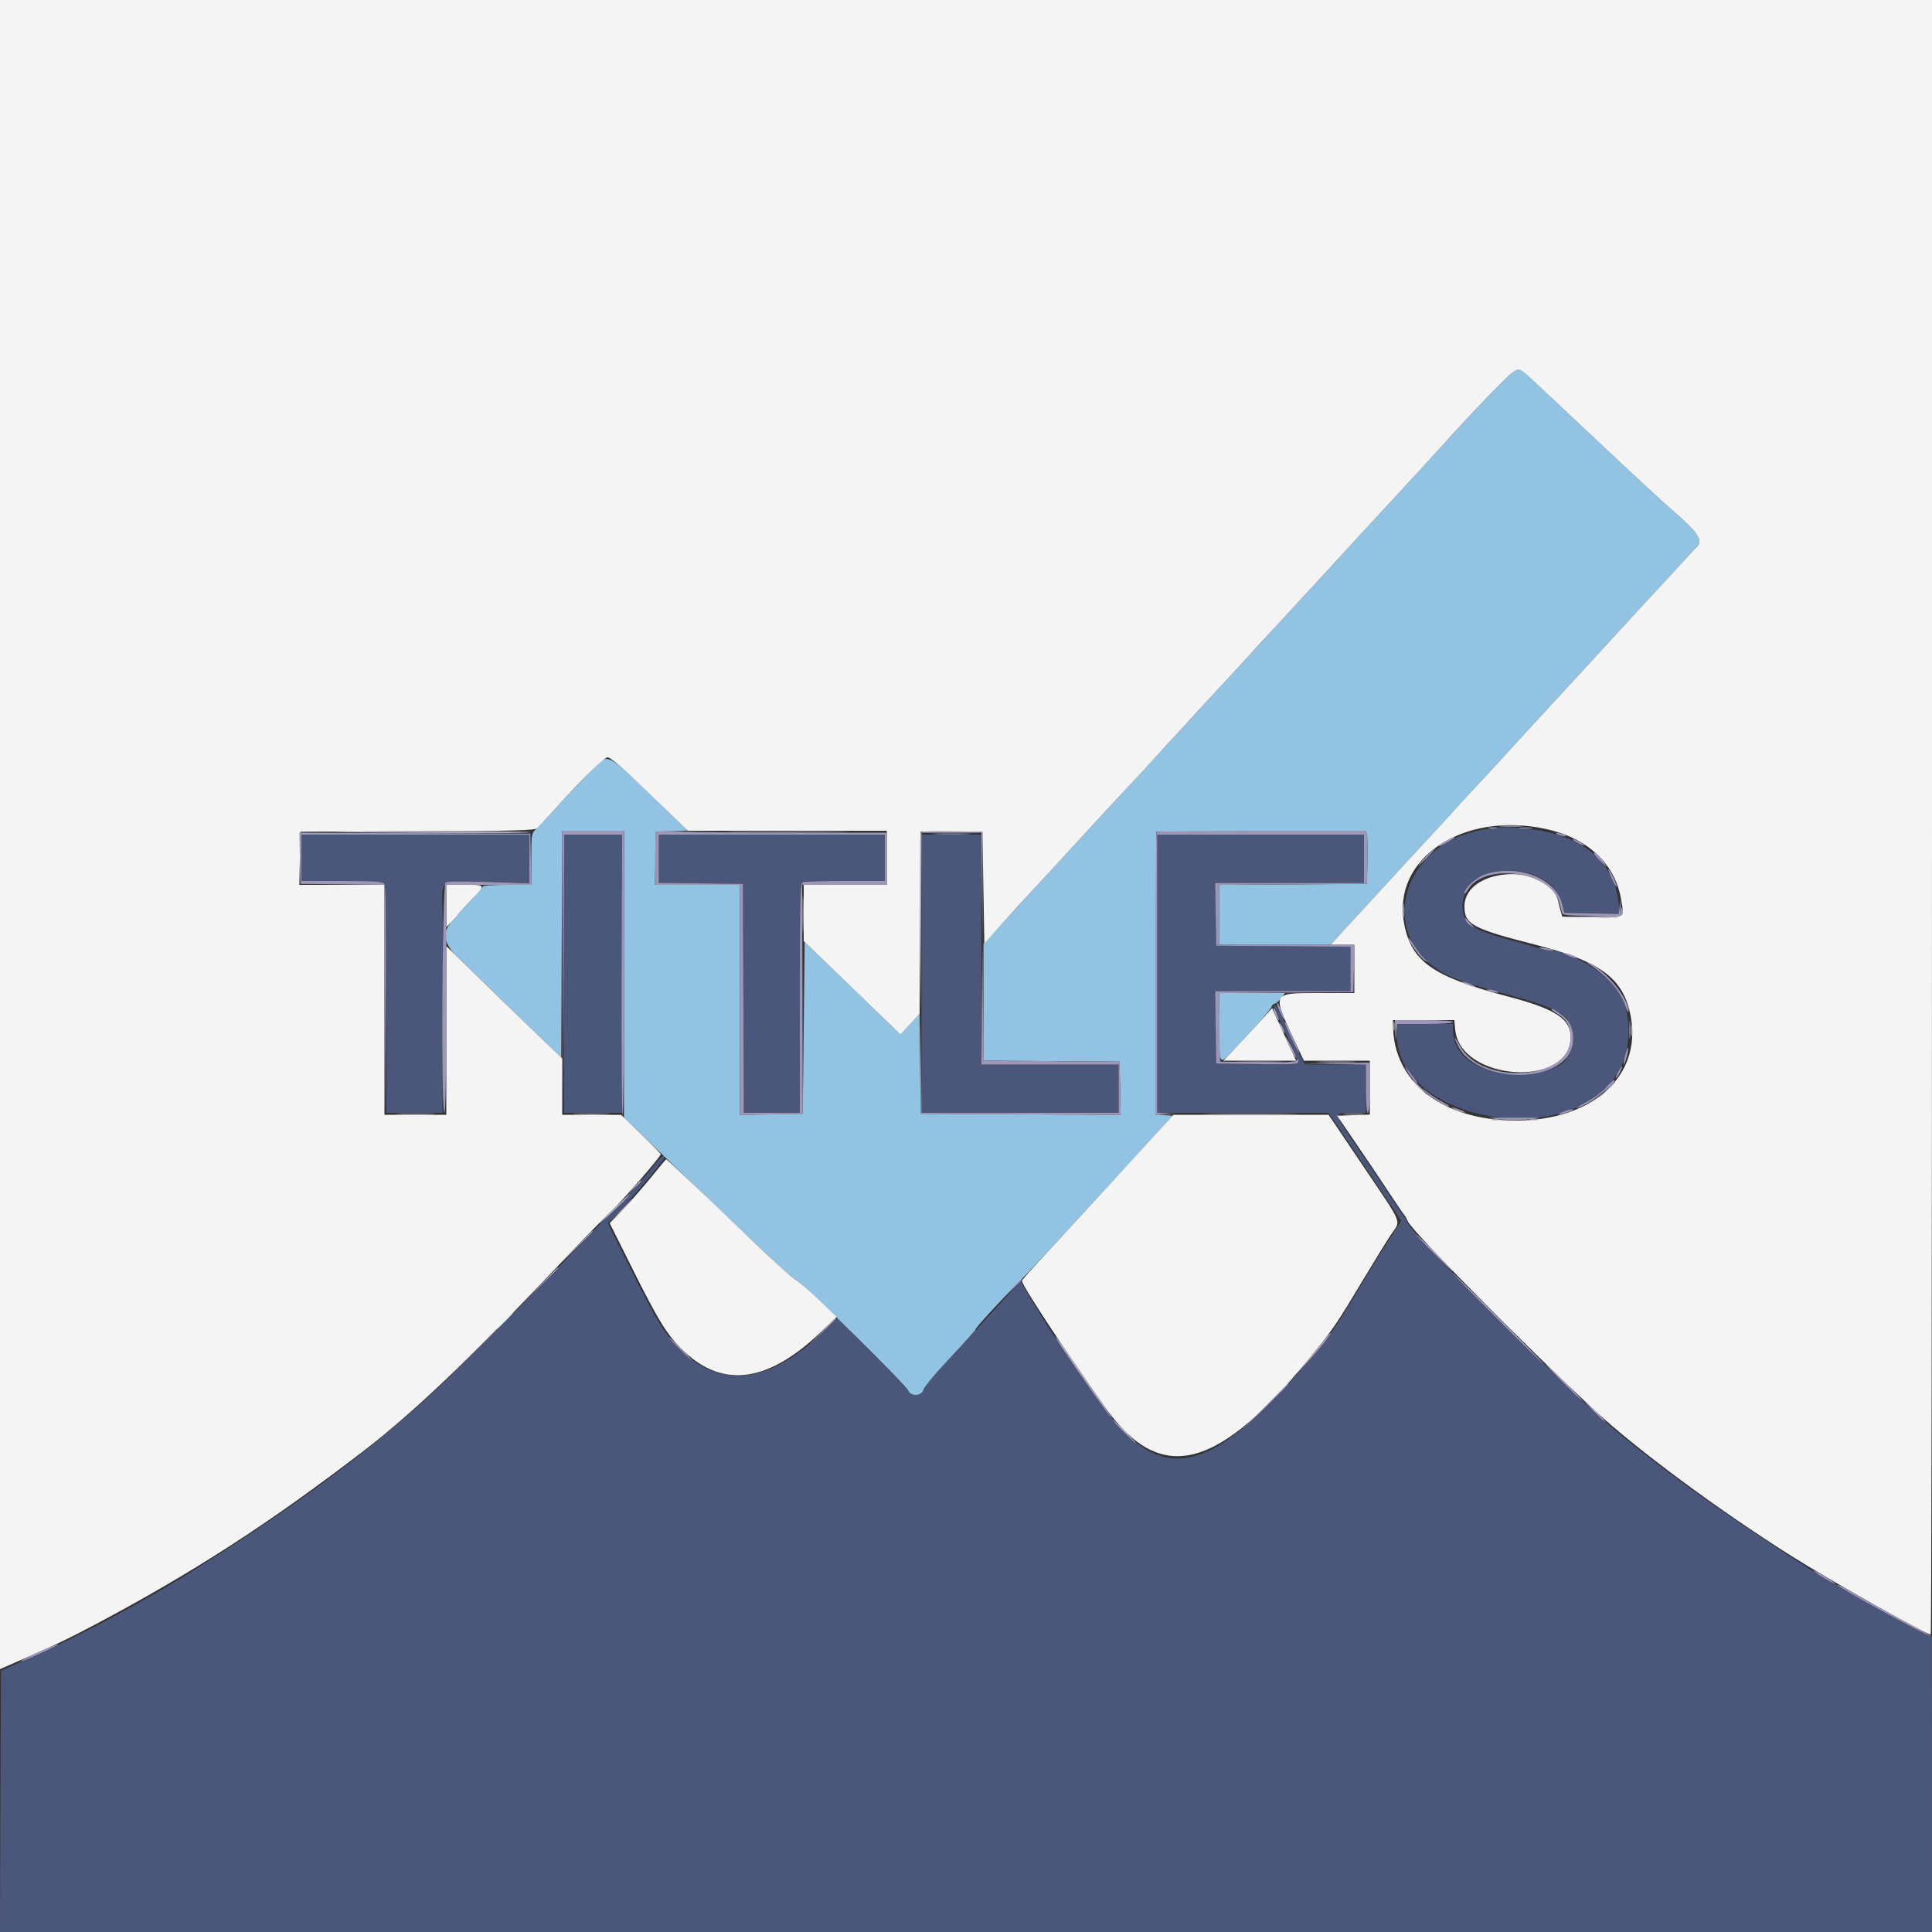 <svg id="svg" version="1.1" xmlns="http://www.w3.org/2000/svg" xmlns:xlink="http://www.w3.org/1999/xlink" width="400" height="400" viewBox="0, 0, 400,400"><rect x="0" y="0" width="400" height="400" fill="#333333" stroke="none"/><g id="svgg"><path id="path0" d="M308.036 171.633 C 289.681 174.011,284.328 194.835,300.200 202.121 C 302.019 202.956,306.345 204.351,310.900 205.570 C 323.705 208.999,325.600 210.216,325.600 215.017 C 325.600 220.141,322.263 222.205,314.000 222.191 C 305.848 222.177,300.854 218.735,300.809 213.100 L 300.800 212.000 295.000 212.000 L 289.200 212.000 289.200 214.147 C 289.200 232.363,325.299 238.491,335.068 221.934 C 337.825 217.260,337.887 209.748,335.204 205.406 C 332.852 201.601,324.927 196.800,320.998 196.800 C 320.590 196.800,319.074 196.453,317.628 196.028 C 316.183 195.603,313.560 194.864,311.800 194.386 C 304.769 192.476,302.800 191.001,302.800 187.646 C 302.800 178.034,321.001 177.619,323.425 187.176 L 323.888 189.000 329.602 189.111 L 335.316 189.223 335.055 186.724 C 334.171 178.265,327.158 172.642,316.200 171.605 C 311.678 171.178,311.553 171.178,308.036 171.633 M62.400 177.600 L 62.400 182.400 70.720 182.400 C 76.658 182.400,79.177 182.537,79.520 182.880 C 79.882 183.242,80.000 189.120,80.000 206.880 L 80.000 230.400 85.800 230.400 L 91.600 230.400 91.685 213.100 C 91.731 203.585,91.708 193.057,91.632 189.704 C 91.449 181.579,90.557 182.249,101.083 182.607 L 109.600 182.898 109.600 177.849 L 109.600 172.800 86.000 172.800 L 62.400 172.800 62.400 177.600 M116.800 201.600 L 116.800 230.400 122.800 230.400 L 128.800 230.400 128.800 201.600 L 128.800 172.800 122.800 172.800 L 116.800 172.800 116.800 201.600 M136.400 177.792 L 136.400 182.784 145.100 182.892 L 153.800 183.000 153.903 206.700 L 154.006 230.400 159.803 230.400 L 165.600 230.400 165.600 206.643 C 165.600 185.348,165.666 182.860,166.233 182.643 C 166.581 182.509,170.541 182.400,175.033 182.400 L 183.200 182.400 183.200 177.600 L 183.200 172.800 159.800 172.800 L 136.400 172.800 136.400 177.792 M190.800 201.600 L 190.800 230.400 211.200 230.400 L 231.600 230.400 231.600 225.400 L 231.600 220.400 217.400 220.400 L 203.200 220.400 203.200 196.600 L 203.200 172.800 197.000 172.800 L 190.800 172.800 190.800 201.600 M239.600 201.600 L 239.600 230.400 257.339 230.400 L 275.078 230.400 282.596 241.573 L 290.114 252.746 287.327 257.073 C 285.793 259.453,282.998 264.010,281.114 267.200 C 275.370 276.927,272.689 280.362,263.282 290.053 C 250.310 303.414,242.057 305.300,233.184 296.929 C 229.864 293.797,218.170 277.189,213.279 268.659 L 211.291 265.192 208.345 268.468 C 206.725 270.270,204.300 272.926,202.956 274.372 C 191.724 286.448,191.420 286.792,191.184 287.737 C 190.893 288.902,188.517 289.206,188.144 288.126 C 188.007 287.726,184.643 284.123,180.670 280.119 L 173.446 272.838 170.223 275.931 C 159.433 286.288,149.409 287.597,141.158 279.728 C 137.806 276.531,135.999 273.631,130.549 262.705 L 125.813 253.210 128.261 250.705 C 131.144 247.755,137.600 240.039,137.600 239.544 C 137.600 238.741,136.861 239.420,134.600 242.299 C 131.079 246.783,97.861 280.748,89.277 288.641 C 76.227 300.640,61.485 311.590,40.539 324.839 C 30.674 331.079,16.783 338.563,7.200 342.801 L 0.200 345.897 0.097 372.948 L -0.006 400.000 199.997 400.000 L 400.000 400.000 399.995 369.500 L 399.990 339.000 395.710 336.800 C 390.520 334.133,378.570 327.330,374.265 324.593 C 355.345 312.563,338.828 300.460,329.600 291.865 C 314.816 278.094,292.433 255.429,291.485 253.268 C 291.227 252.681,290.908 252.110,290.775 252.000 C 290.642 251.890,289.172 249.730,287.510 247.200 C 285.847 244.670,282.760 240.080,280.649 237.000 C 275.971 230.173,276.000 230.400,279.800 230.400 L 282.800 230.400 282.800 225.400 L 282.800 220.400 276.500 220.397 L 270.200 220.393 269.250 218.697 C 268.727 217.764,267.435 215.024,266.379 212.610 C 265.322 210.195,264.264 208.155,264.028 208.076 C 263.488 207.896,263.621 208.255,266.303 214.200 C 267.494 216.840,268.565 219.319,268.683 219.708 C 268.884 220.372,268.370 220.410,260.349 220.308 L 251.800 220.200 251.691 212.700 L 251.582 205.200 265.591 205.200 L 279.600 205.200 279.600 200.605 L 279.600 196.010 265.700 195.905 L 251.800 195.800 251.690 189.300 L 251.580 182.800 266.990 182.800 L 282.400 182.800 282.400 177.800 L 282.400 172.800 261.000 172.800 L 239.600 172.800 239.600 201.600 " stroke="none" fill="#4b577a" fill-rule="evenodd"></path><path id="path1" d="M313.400 76.821 C 309.387 80.646,302.600 87.720,299.067 91.761 C 298.663 92.223,296.837 94.220,295.008 96.200 C 293.179 98.180,291.189 100.340,290.587 101.000 C 289.349 102.357,283.915 108.243,281.200 111.169 C 280.210 112.236,277.870 114.784,276.000 116.831 C 274.130 118.879,271.500 121.734,270.155 123.177 C 268.811 124.620,266.831 126.767,265.755 127.949 C 264.680 129.131,263.080 130.856,262.200 131.782 C 261.320 132.708,259.816 134.350,258.859 135.433 C 257.901 136.515,255.098 139.560,252.630 142.200 C 250.162 144.840,247.436 147.794,246.571 148.766 C 245.707 149.737,244.370 151.191,243.600 151.998 C 242.830 152.804,241.030 154.771,239.600 156.367 C 238.170 157.964,236.190 160.125,235.200 161.169 C 232.374 164.151,228.515 168.309,224.600 172.591 C 222.620 174.756,220.219 177.354,219.265 178.364 C 218.311 179.374,216.803 181.010,215.913 182.000 C 214.174 183.936,208.585 190.040,205.512 193.360 L 203.623 195.400 203.612 207.495 L 203.600 219.590 217.700 219.695 L 231.800 219.800 231.911 225.304 L 232.023 230.807 211.311 230.704 L 190.600 230.600 190.493 220.254 L 190.386 209.908 188.420 212.054 L 186.453 214.200 184.996 212.800 C 182.172 210.087,177.266 205.344,171.962 200.200 L 166.600 195.000 166.400 212.800 L 166.200 230.600 159.700 230.710 L 153.200 230.820 153.200 207.010 L 153.200 183.200 144.389 183.200 L 135.577 183.200 135.689 177.700 L 135.800 172.200 139.084 172.084 L 142.367 171.968 138.284 168.036 C 124.414 154.680,126.285 155.547,121.632 160.321 C 119.744 162.258,116.760 165.435,115.000 167.381 C 113.240 169.327,111.395 171.285,110.900 171.732 C 110.052 172.497,110.000 172.854,110.000 177.872 L 110.000 183.200 105.000 183.200 C 102.250 183.200,99.999 183.335,99.998 183.500 C 99.997 183.665,98.827 185.015,97.398 186.499 C 95.969 187.984,94.800 189.275,94.800 189.368 C 94.800 189.462,94.260 190.078,93.600 190.738 C 91.516 192.822,91.829 195.321,94.500 197.927 C 98.622 201.950,107.188 210.272,111.657 214.596 L 116.200 218.992 116.303 195.496 L 116.406 172.000 122.808 172.000 L 129.210 172.000 129.193 201.700 L 129.177 231.400 132.889 234.942 C 134.930 236.891,138.580 240.407,141.000 242.757 C 144.772 246.419,153.329 254.589,161.187 262.029 C 162.390 263.168,164.060 264.533,164.898 265.062 C 166.944 266.353,187.597 286.753,188.045 287.925 C 188.530 289.191,190.859 289.044,191.184 287.727 C 191.303 287.247,193.020 285.106,195.000 282.969 C 201.177 276.302,201.982 275.406,201.991 275.186 C 202.004 274.881,206.404 270.075,210.400 266.000 C 213.506 262.834,219.540 256.379,224.600 250.810 C 225.700 249.600,227.609 247.527,228.842 246.205 C 230.075 244.882,233.725 240.920,236.952 237.400 L 242.820 231.000 241.008 230.878 L 239.195 230.756 239.297 201.478 L 239.400 172.200 261.092 172.097 L 282.783 171.993 283.008 172.897 C 283.131 173.393,283.180 175.870,283.116 178.400 L 283.000 183.000 267.700 183.105 L 252.400 183.210 252.400 189.405 L 252.400 195.600 263.949 195.600 L 275.498 195.600 277.220 193.700 C 278.167 192.655,280.035 190.620,281.371 189.178 C 283.750 186.611,289.600 180.248,293.376 176.122 C 294.422 174.980,296.027 173.251,296.943 172.282 C 297.859 171.312,299.777 169.216,301.204 167.624 C 302.632 166.032,304.610 163.879,305.600 162.839 C 306.590 161.799,308.867 159.340,310.659 157.374 C 312.452 155.408,314.416 153.260,315.024 152.600 C 315.633 151.940,317.856 149.521,319.965 147.225 C 322.074 144.929,324.896 141.869,326.235 140.425 C 327.574 138.981,331.966 134.200,335.995 129.800 C 340.024 125.400,343.608 121.516,343.960 121.169 C 344.312 120.822,345.950 119.038,347.600 117.205 C 349.250 115.372,350.915 113.591,351.300 113.247 C 352.716 111.983,351.455 110.092,346.200 105.599 C 344.485 104.133,339.282 99.331,332.982 93.400 C 332.048 92.520,329.067 89.730,326.358 87.200 C 323.650 84.670,319.986 81.209,318.217 79.509 C 315.093 76.507,314.233 76.027,313.400 76.821 M252.400 212.600 C 252.400 220.458,252.421 220.502,254.944 217.877 C 258.882 213.781,263.393 208.649,263.308 208.361 C 263.258 208.189,263.528 207.943,263.908 207.814 C 264.289 207.685,264.923 207.134,265.319 206.590 L 266.037 205.600 259.219 205.600 L 252.400 205.600 252.400 212.600 M104.400 273.400 C 103.428 274.390,102.723 275.200,102.833 275.200 C 102.943 275.200,103.828 274.390,104.800 273.400 C 105.772 272.410,106.477 271.600,106.367 271.600 C 106.257 271.600,105.372 272.410,104.400 273.400 " stroke="none" fill="#93c3e3" fill-rule="evenodd"></path><path id="path2" d="M0.000 172.786 L 0.000 345.572 1.700 344.833 C 10.975 340.801,13.890 339.427,19.651 336.370 C 39.920 325.616,55.816 315.346,75.053 300.576 C 85.543 292.522,97.466 281.168,116.030 261.556 C 120.322 257.022,124.968 252.261,126.356 250.977 C 128.665 248.839,136.800 239.484,136.800 238.966 C 136.800 238.844,134.955 236.961,132.700 234.782 L 128.600 230.818 122.500 230.809 L 116.400 230.800 116.400 224.978 L 116.400 219.155 111.753 214.678 C 107.619 210.694,100.563 203.844,94.500 197.927 L 92.400 195.878 92.400 213.339 L 92.400 230.800 86.000 230.800 L 79.600 230.800 79.600 207.000 L 79.600 183.200 70.789 183.200 L 61.977 183.200 62.089 177.700 L 62.200 172.200 86.386 172.115 C 106.364 172.045,110.679 171.934,111.186 171.475 C 111.524 171.170,113.240 169.328,115.000 167.381 C 120.952 160.799,125.048 156.800,125.832 156.808 C 126.254 156.812,128.310 158.455,130.400 160.459 C 132.490 162.463,136.045 165.880,138.300 168.052 L 142.400 172.000 163.000 172.000 L 183.600 172.000 183.600 177.600 L 183.600 183.200 175.000 183.200 L 166.400 183.200 166.400 189.015 L 166.400 194.829 171.865 200.115 C 180.492 208.457,183.432 211.297,184.996 212.800 L 186.453 214.200 188.423 212.051 L 190.392 209.902 190.496 191.051 L 190.600 172.200 197.000 172.200 L 203.400 172.200 203.600 183.766 L 203.800 195.332 206.600 192.208 C 208.140 190.490,209.920 188.525,210.555 187.842 C 211.191 187.159,213.072 185.110,214.735 183.289 C 216.397 181.468,218.488 179.202,219.379 178.253 C 220.271 177.304,222.620 174.756,224.600 172.591 C 228.515 168.309,232.374 164.151,235.200 161.169 C 236.190 160.125,238.170 157.964,239.600 156.367 C 241.030 154.771,242.830 152.804,243.600 151.998 C 244.370 151.191,245.707 149.737,246.571 148.766 C 247.436 147.794,250.162 144.840,252.630 142.200 C 255.098 139.560,257.901 136.515,258.859 135.433 C 259.816 134.350,261.320 132.708,262.200 131.782 C 263.080 130.856,264.680 129.131,265.755 127.949 C 266.831 126.767,268.811 124.620,270.155 123.177 C 271.500 121.734,274.130 118.879,276.000 116.831 C 277.870 114.784,280.210 112.236,281.200 111.169 C 283.915 108.243,289.349 102.357,290.587 101.000 C 291.189 100.340,293.179 98.180,295.008 96.200 C 296.837 94.220,298.663 92.223,299.067 91.761 C 302.880 87.400,311.400 78.536,313.181 77.077 C 314.417 76.063,314.741 76.223,318.289 79.600 C 320.022 81.250,323.655 84.670,326.362 87.200 C 329.068 89.730,332.048 92.520,332.982 93.400 C 339.282 99.331,344.485 104.133,346.200 105.599 C 351.455 110.092,352.716 111.983,351.300 113.247 C 350.915 113.591,349.250 115.372,347.600 117.205 C 345.950 119.038,344.312 120.822,343.960 121.169 C 343.608 121.516,340.024 125.400,335.995 129.800 C 331.966 134.200,327.574 138.981,326.235 140.425 C 324.896 141.869,322.074 144.929,319.965 147.225 C 317.856 149.521,315.633 151.940,315.024 152.600 C 314.416 153.260,312.452 155.408,310.659 157.374 C 308.867 159.340,306.590 161.799,305.600 162.839 C 304.610 163.879,302.632 166.032,301.204 167.624 C 299.777 169.216,297.859 171.312,296.943 172.282 C 296.027 173.251,294.422 174.980,293.376 176.122 C 289.600 180.248,283.750 186.611,281.371 189.178 C 280.035 190.620,278.167 192.655,277.220 193.700 L 275.498 195.600 277.949 195.600 L 280.400 195.600 280.400 200.600 L 280.400 205.600 273.262 205.600 C 263.207 205.600,263.306 205.412,268.018 215.477 L 269.948 219.600 276.774 219.600 L 283.600 219.600 283.600 225.184 L 283.600 230.769 280.212 230.884 L 276.825 231.000 280.656 236.600 C 282.763 239.680,285.847 244.270,287.510 246.800 C 289.172 249.330,290.642 251.490,290.775 251.600 C 290.908 251.710,291.227 252.281,291.485 252.868 C 292.433 255.028,315.292 278.174,330.000 291.866 C 338.786 300.045,355.820 312.660,370.909 322.162 C 379.415 327.519,398.731 338.400,399.735 338.400 C 399.881 338.400,400.000 262.260,400.000 169.200 L 400.000 0.000 200.000 0.000 L 0.000 0.000 0.000 172.786 M319.876 171.589 C 328.589 173.428,334.327 178.721,335.613 186.105 C 336.327 190.204,336.591 190.039,329.541 189.910 L 323.466 189.800 323.168 188.800 C 323.004 188.250,322.760 187.300,322.625 186.690 C 320.813 178.486,303.200 179.393,303.200 187.690 C 303.200 191.371,304.864 192.267,317.856 195.584 C 331.489 199.065,336.185 202.600,337.636 210.473 C 339.904 222.783,329.746 231.988,313.883 231.997 C 298.724 232.006,288.481 224.087,288.407 212.300 L 288.400 211.200 294.749 211.200 L 301.098 211.200 301.289 213.190 C 302.316 223.876,325.210 225.360,325.199 214.740 C 325.194 210.974,322.016 208.896,312.400 206.371 C 296.637 202.232,292.175 199.103,290.696 191.151 C 288.206 177.763,302.795 167.983,319.876 171.589 M92.400 187.569 L 92.400 191.938 93.600 190.738 C 94.260 190.078,94.800 189.462,94.800 189.368 C 94.800 189.275,95.969 187.984,97.398 186.499 C 100.676 183.094,100.715 183.200,96.200 183.200 L 92.400 183.200 92.400 187.569 M259.985 212.438 C 258.123 214.483,255.855 216.930,254.944 217.877 L 253.288 219.600 260.817 219.600 L 268.345 219.600 266.563 215.700 C 265.582 213.555,264.463 211.107,264.075 210.261 L 263.370 208.722 259.985 212.438 M235.711 238.700 C 227.892 247.206,227.204 247.957,224.427 251.006 C 223.422 252.109,220.689 255.079,218.354 257.606 C 212.368 264.084,211.600 264.948,211.600 265.210 C 211.600 266.150,220.503 279.686,228.837 291.418 C 240.465 307.788,252.513 304.477,272.573 279.400 C 276.235 274.823,276.961 273.736,282.199 265.000 C 284.573 261.040,287.209 256.775,288.058 255.522 C 290.069 252.552,290.598 253.843,282.335 241.580 L 275.071 230.800 259.021 230.800 L 242.972 230.800 235.711 238.700 M135.000 243.502 C 133.460 245.421,130.858 248.402,129.219 250.125 L 126.237 253.259 130.961 262.730 C 136.399 273.631,138.208 276.532,141.558 279.728 C 149.745 287.536,159.156 286.190,170.104 275.644 L 173.208 272.654 169.704 269.281 C 167.777 267.425,165.547 265.490,164.748 264.979 C 163.491 264.175,160.026 261.012,153.817 255.000 C 148.612 249.960,138.070 240.001,137.946 240.006 C 137.866 240.009,136.540 241.582,135.000 243.502 " stroke="none" fill="#f4f4f4" fill-rule="evenodd"></path><path id="path3" d="M308.305 171.483 C 308.802 171.579,309.522 171.575,309.905 171.475 C 310.287 171.375,309.880 171.296,309.000 171.301 C 308.120 171.305,307.807 171.387,308.305 171.483 M314.707 171.490 C 315.426 171.579,316.506 171.577,317.107 171.486 C 317.708 171.395,317.120 171.322,315.800 171.324 C 314.480 171.326,313.988 171.401,314.707 171.490 M116.497 201.300 L 116.595 230.600 116.700 201.700 L 116.805 172.800 122.808 172.800 L 128.810 172.800 128.705 201.800 C 128.647 217.750,128.735 230.800,128.900 230.800 C 129.065 230.800,129.200 217.570,129.200 201.400 L 129.200 172.000 122.800 172.000 L 116.400 172.000 116.497 201.300 M135.900 172.218 C 135.735 172.392,135.600 174.933,135.600 177.867 L 135.600 183.200 144.400 183.200 L 153.200 183.200 153.200 207.010 L 153.200 230.820 159.700 230.710 L 166.200 230.600 166.140 206.900 L 166.079 183.200 174.840 183.200 L 183.600 183.200 183.600 177.800 L 183.600 172.400 164.663 172.400 C 154.247 172.400,143.582 172.288,140.963 172.152 C 138.343 172.015,136.065 172.045,135.900 172.218 M239.467 172.267 C 239.320 172.413,239.200 185.643,239.200 201.667 L 239.200 230.800 241.300 230.728 L 243.400 230.656 241.500 230.506 L 239.600 230.356 239.600 201.578 L 239.600 172.800 261.000 172.800 L 282.400 172.800 282.400 177.800 L 282.400 182.800 266.990 182.800 L 251.580 182.800 251.690 189.300 L 251.800 195.800 265.700 195.905 L 279.600 196.010 279.600 200.605 L 279.600 205.200 265.591 205.200 L 251.582 205.200 251.691 212.700 L 251.800 220.200 260.300 220.308 C 268.208 220.408,268.800 220.367,268.794 219.708 C 268.789 219.194,268.699 219.140,268.465 219.509 C 268.218 219.898,266.320 219.992,260.371 219.909 L 252.600 219.800 252.491 212.705 L 252.382 205.610 266.291 205.505 L 280.200 205.400 280.312 200.500 L 280.425 195.600 266.412 195.600 L 252.400 195.600 252.400 189.405 L 252.400 183.210 267.700 183.105 L 283.000 183.000 283.116 178.400 C 283.180 175.870,283.132 173.395,283.008 172.900 L 282.785 172.000 261.259 172.000 C 249.420 172.000,239.613 172.120,239.467 172.267 M62.088 177.697 L 62.200 183.000 70.900 183.108 L 79.600 183.216 79.697 206.908 L 79.793 230.600 79.900 207.045 C 79.977 189.976,79.882 183.340,79.554 182.945 C 79.199 182.517,77.311 182.400,70.751 182.400 L 62.400 182.400 62.400 177.600 L 62.400 172.800 86.000 172.800 L 109.600 172.800 109.600 177.851 L 109.600 182.902 101.191 182.609 C 95.138 182.398,92.630 182.443,92.238 182.768 C 91.546 183.343,91.300 230.400,91.989 230.400 C 92.266 230.400,92.400 222.678,92.400 206.800 L 92.400 183.200 101.212 183.200 L 110.023 183.200 109.912 177.900 L 109.800 172.600 85.888 172.497 L 61.977 172.394 62.088 177.697 M193.919 172.698 C 195.744 172.772,198.624 172.772,200.319 172.697 C 202.014 172.622,200.520 172.561,197.000 172.562 C 193.480 172.562,192.094 172.624,193.919 172.698 M322.600 172.800 C 323.040 172.989,323.670 173.144,324.000 173.144 C 324.378 173.144,324.304 173.017,323.800 172.800 C 323.360 172.611,322.730 172.456,322.400 172.456 C 322.022 172.456,322.096 172.583,322.600 172.800 M183.200 177.600 L 183.200 182.400 175.033 182.400 C 170.541 182.400,166.581 182.509,166.233 182.643 C 165.666 182.860,165.600 185.348,165.600 206.643 L 165.600 230.400 159.803 230.400 L 154.006 230.400 153.903 206.700 L 153.800 183.000 145.100 182.892 L 136.400 182.784 136.400 177.792 L 136.400 172.800 159.800 172.800 L 183.200 172.800 183.200 177.600 M299.526 174.014 C 298.715 174.442,297.946 174.964,297.816 175.173 C 297.687 175.383,298.395 175.099,299.391 174.543 C 300.386 173.987,301.200 173.457,301.200 173.366 C 301.200 173.134,301.172 173.144,299.526 174.014 M325.600 173.779 C 325.600 173.889,326.140 174.259,326.800 174.600 C 327.460 174.941,328.000 175.131,328.000 175.021 C 328.000 174.911,327.460 174.541,326.800 174.200 C 326.140 173.859,325.600 173.669,325.600 173.779 M295.200 177.400 C 294.228 178.390,293.523 179.200,293.633 179.200 C 293.743 179.200,294.628 178.390,295.600 177.400 C 296.572 176.410,297.277 175.600,297.167 175.600 C 297.057 175.600,296.172 176.410,295.200 177.400 M330.004 176.651 C 330.007 176.843,330.671 177.630,331.480 178.400 C 332.947 179.796,332.949 179.797,332.094 178.564 C 331.119 177.158,329.998 176.132,330.004 176.651 M333.725 181.959 C 334.206 183.037,334.656 183.770,334.723 183.589 C 334.852 183.246,333.309 180.000,333.017 180.000 C 332.926 180.000,333.245 180.882,333.725 181.959 M307.541 181.002 C 305.725 181.587,303.198 183.864,303.201 184.914 C 303.202 185.181,303.545 184.840,303.962 184.155 C 307.405 178.509,321.068 180.428,322.802 186.800 C 323.071 187.790,323.355 188.825,323.433 189.100 C 323.538 189.472,325.120 189.600,329.587 189.600 L 335.600 189.600 335.533 187.900 L 335.466 186.200 335.308 187.711 L 335.150 189.222 329.519 189.111 L 323.888 189.000 323.425 187.176 C 322.063 181.805,314.357 178.810,307.541 181.002 M303.446 190.511 C 303.583 190.902,304.078 191.419,304.547 191.660 C 305.277 192.035,305.316 192.019,304.818 191.549 C 304.498 191.247,304.003 190.730,303.717 190.400 C 303.265 189.878,303.230 189.892,303.446 190.511 M291.600 194.187 C 291.600 194.915,294.142 198.446,294.950 198.839 L 295.800 199.254 294.937 198.527 C 294.462 198.127,293.517 196.910,292.837 195.822 C 292.157 194.734,291.600 193.998,291.600 194.187 M203.294 207.900 L 203.200 220.400 217.400 220.400 L 231.600 220.400 231.600 225.400 L 231.600 230.400 211.207 230.400 L 190.813 230.400 190.697 220.100 L 190.580 209.800 190.590 220.200 L 190.600 230.600 211.311 230.704 L 232.023 230.807 231.911 225.304 L 231.800 219.800 217.706 219.695 L 203.612 219.590 203.500 207.495 L 203.388 195.400 203.294 207.900 M319.000 196.381 C 319.768 196.729,321.910 196.956,321.567 196.653 C 321.475 196.572,320.680 196.396,319.800 196.262 C 318.685 196.093,318.442 196.129,319.000 196.381 M324.600 197.814 C 325.260 198.117,326.070 198.358,326.400 198.352 C 326.730 198.345,326.370 198.097,325.600 197.800 C 323.774 197.097,323.055 197.107,324.600 197.814 M328.564 199.285 C 332.797 202.137,335.383 205.029,336.419 208.072 C 336.818 209.242,337.157 209.830,337.172 209.379 C 337.256 206.927,332.923 201.446,329.483 199.649 C 328.557 199.166,328.144 199.002,328.564 199.285 M303.600 203.800 C 305.426 204.503,306.145 204.493,304.600 203.786 C 303.940 203.483,303.130 203.242,302.800 203.248 C 302.470 203.255,302.830 203.503,303.600 203.800 M308.400 205.200 C 309.768 205.638,310.819 205.638,309.800 205.200 C 309.360 205.011,308.640 204.862,308.200 204.868 C 307.557 204.877,307.596 204.943,308.400 205.200 M264.922 209.393 C 265.376 210.379,265.802 211.131,265.869 211.064 C 266.082 210.851,264.692 207.600,264.388 207.600 C 264.228 207.600,264.468 208.407,264.922 209.393 M321.200 208.957 C 321.200 209.055,321.834 209.527,322.610 210.006 C 324.605 211.239,325.329 212.842,325.106 215.530 C 324.424 223.750,306.674 224.579,302.309 216.595 C 301.076 214.339,300.792 214.438,301.963 216.716 C 305.338 223.277,319.360 224.680,324.382 218.959 C 326.084 217.021,326.169 213.138,324.552 211.216 C 323.629 210.119,321.200 208.482,321.200 208.957 M337.334 213.200 C 337.334 214.850,337.405 215.525,337.491 214.700 C 337.578 213.875,337.578 212.525,337.491 211.700 C 337.405 210.875,337.334 211.550,337.334 213.200 M288.872 213.500 C 288.943 215.775,288.946 215.779,289.094 213.900 L 289.244 212.000 295.022 212.000 C 298.607 212.000,300.800 211.848,300.800 211.600 C 300.800 211.351,298.533 211.200,294.800 211.200 L 288.800 211.200 288.872 213.500 M266.000 211.711 C 266.000 212.149,268.749 218.000,268.954 218.000 C 269.064 218.000,268.519 216.605,267.743 214.900 C 266.368 211.882,266.000 211.209,266.000 211.711 M336.473 218.473 C 336.235 219.409,336.110 220.243,336.194 220.327 C 336.278 220.412,336.551 219.724,336.800 218.800 C 337.049 217.876,337.174 217.041,337.079 216.945 C 336.983 216.850,336.710 217.537,336.473 218.473 M276.300 220.299 L 282.800 220.420 282.800 225.410 C 282.800 228.470,282.955 230.400,283.200 230.400 C 283.446 230.400,283.600 228.400,283.600 225.200 L 283.600 220.000 276.700 220.089 L 269.800 220.179 276.300 220.299 M291.438 221.924 C 291.857 222.652,292.630 223.642,293.156 224.124 C 293.719 224.640,293.495 224.178,292.612 223.000 C 290.723 220.483,290.479 220.259,291.438 221.924 M335.000 222.000 C 334.659 222.660,334.469 223.200,334.579 223.200 C 334.689 223.200,335.059 222.660,335.400 222.000 C 335.741 221.340,335.931 220.800,335.821 220.800 C 335.711 220.800,335.341 221.340,335.000 222.000 M332.544 225.128 C 331.853 225.961,330.188 227.228,328.844 227.944 C 327.500 228.661,326.400 229.337,326.400 229.447 C 326.400 229.557,327.453 229.086,328.740 228.400 C 330.904 227.246,335.056 223.591,334.183 223.607 C 333.972 223.611,333.235 224.296,332.544 225.128 M295.120 226.067 C 296.002 227.052,300.000 229.482,300.000 229.033 C 300.000 228.914,299.304 228.461,298.453 228.027 C 297.603 227.593,296.298 226.743,295.553 226.138 C 294.229 225.062,294.220 225.060,295.120 226.067 M301.400 229.814 C 302.060 230.117,302.870 230.358,303.200 230.352 C 303.530 230.345,303.170 230.097,302.400 229.800 C 300.574 229.097,299.855 229.107,301.400 229.814 M323.600 230.200 C 322.830 230.497,322.470 230.739,322.800 230.739 C 323.130 230.739,324.030 230.497,324.800 230.200 C 325.570 229.903,325.930 229.661,325.600 229.661 C 325.270 229.661,324.370 229.903,323.600 230.200 M310.300 231.732 C 312.140 231.926,315.060 231.929,316.900 231.740 C 319.887 231.431,319.573 231.398,313.600 231.392 C 307.621 231.385,307.311 231.417,310.300 231.732 M128.187 250.900 L 125.800 253.400 128.300 251.013 C 130.622 248.795,130.983 248.400,130.687 248.400 C 130.626 248.400,129.501 249.525,128.187 250.900 M209.781 266.500 L 208.200 268.200 209.900 266.619 C 211.481 265.148,211.784 264.800,211.481 264.800 C 211.416 264.800,210.651 265.565,209.781 266.500 M140.600 279.200 C 141.906 280.520,143.065 281.600,143.175 281.600 C 143.285 281.600,142.306 280.520,141.000 279.200 C 139.694 277.880,138.535 276.800,138.425 276.800 C 138.315 276.800,139.294 277.880,140.600 279.200 M375.600 325.318 C 376.315 326.009,380.000 328.159,380.000 327.885 C 380.000 327.780,378.875 327.028,377.500 326.216 C 376.125 325.403,375.270 324.999,375.600 325.318 M380.400 328.139 C 380.400 328.582,399.051 338.808,399.833 338.793 C 400.035 338.790,398.130 337.694,395.600 336.359 C 391.209 334.042,385.763 331.037,382.100 328.911 C 381.165 328.368,380.400 328.021,380.400 328.139 M8.089 341.983 C 5.024 343.377,3.186 344.431,5.012 343.748 C 7.247 342.912,12.519 340.423,12.000 340.449 C 11.670 340.465,9.910 341.155,8.089 341.983 " stroke="none" fill="#9e96b6" fill-rule="evenodd"></path><path id="path4" d="M310.700 171.095 C 311.855 171.176,313.745 171.176,314.900 171.095 C 316.055 171.014,315.110 170.948,312.800 170.948 C 310.490 170.948,309.545 171.014,310.700 171.095 M70.600 172.291 C 92.268 172.568,109.907 172.572,109.738 172.300 C 109.636 172.135,98.898 172.041,85.876 172.092 C 72.854 172.142,65.980 172.232,70.600 172.291 M152.728 172.300 C 158.518 172.362,167.878 172.362,173.528 172.300 C 179.178 172.237,174.440 172.186,163.000 172.186 C 151.560 172.186,146.938 172.237,152.728 172.300 M190.587 172.490 C 190.480 172.770,190.440 181.280,190.500 191.400 L 190.608 209.800 190.704 191.100 L 190.800 172.400 196.994 172.400 L 203.188 172.400 203.303 184.000 L 203.418 195.600 203.409 183.900 L 203.400 172.200 197.091 172.090 C 192.264 172.005,190.737 172.099,190.587 172.490 M166.161 189.200 C 166.161 192.610,166.222 194.005,166.297 192.300 C 166.372 190.595,166.372 187.805,166.297 186.100 C 166.222 184.395,166.161 185.790,166.161 189.200 M290.524 188.600 C 290.526 189.920,290.601 190.412,290.690 189.693 C 290.779 188.974,290.777 187.894,290.686 187.293 C 290.595 186.692,290.522 187.280,290.524 188.600 M335.646 188.489 L 335.600 189.579 329.700 189.701 L 323.800 189.823 329.713 189.912 C 335.959 190.005,336.339 189.895,335.880 188.123 C 335.756 187.646,335.677 187.770,335.646 188.489 M263.630 208.800 C 263.628 209.376,264.757 211.666,264.786 211.146 C 264.794 211.006,264.537 210.286,264.216 209.546 C 263.894 208.806,263.631 208.470,263.630 208.800 M288.501 212.600 C 288.505 213.480,288.587 213.793,288.683 213.295 C 288.779 212.798,288.775 212.078,288.675 211.695 C 288.575 211.313,288.496 211.720,288.501 212.600 M264.828 211.800 C 264.828 212.020,265.086 212.650,265.400 213.200 C 265.714 213.750,265.972 214.020,265.972 213.800 C 265.972 213.580,265.714 212.950,265.400 212.400 C 265.086 211.850,264.828 211.580,264.828 211.800 M337.714 213.400 C 337.717 214.500,337.795 214.903,337.887 214.295 C 337.979 213.686,337.977 212.786,337.882 212.295 C 337.787 211.803,337.711 212.300,337.714 213.400 M266.038 214.600 C 266.038 214.820,266.561 215.990,267.200 217.200 C 267.839 218.410,268.362 219.220,268.362 219.000 C 268.362 218.780,267.839 217.610,267.200 216.400 C 266.561 215.190,266.038 214.380,266.038 214.600 M256.721 219.899 C 258.988 219.970,262.588 219.970,264.721 219.898 C 266.855 219.826,265.000 219.768,260.600 219.768 C 256.200 219.768,254.455 219.827,256.721 219.899 M273.320 219.898 C 275.255 219.972,278.315 219.971,280.120 219.897 C 281.924 219.823,280.340 219.763,276.600 219.764 C 272.860 219.764,271.384 219.825,273.320 219.898 M293.800 225.200 C 294.659 226.080,295.452 226.800,295.562 226.800 C 295.672 226.800,295.059 226.080,294.200 225.200 C 293.341 224.320,292.548 223.600,292.438 223.600 C 292.328 223.600,292.941 224.320,293.800 225.200 M332.581 225.700 L 331.000 227.400 332.700 225.819 C 334.281 224.348,334.584 224.000,334.281 224.000 C 334.216 224.000,333.451 224.765,332.581 225.700 M82.700 230.698 C 84.515 230.772,87.485 230.772,89.300 230.698 C 91.115 230.623,89.630 230.563,86.000 230.563 C 82.370 230.563,80.885 230.623,82.700 230.698 M119.300 230.697 C 121.005 230.772,123.795 230.772,125.500 230.697 C 127.205 230.622,125.810 230.561,122.400 230.561 C 118.990 230.561,117.595 230.622,119.300 230.697 M250.873 230.699 C 255.204 230.764,262.404 230.764,266.873 230.700 C 271.343 230.635,267.800 230.582,259.000 230.582 C 250.200 230.582,246.543 230.635,250.873 230.699 M278.512 230.695 C 279.564 230.777,281.184 230.776,282.112 230.692 C 283.040 230.608,282.180 230.541,280.200 230.542 C 278.220 230.543,277.460 230.612,278.512 230.695 M308.900 231.876 C 309.285 231.976,309.915 231.976,310.300 231.876 C 310.685 231.775,310.370 231.693,309.600 231.693 C 308.830 231.693,308.515 231.775,308.900 231.876 M316.900 231.876 C 317.285 231.976,317.915 231.976,318.300 231.876 C 318.685 231.775,318.370 231.693,317.600 231.693 C 316.830 231.693,316.515 231.775,316.900 231.876 M131.375 245.700 L 130.200 247.000 131.500 245.825 C 132.712 244.730,132.984 244.400,132.675 244.400 C 132.606 244.400,132.021 244.985,131.375 245.700 M126.400 250.896 C 124.310 252.908,123.500 253.814,124.600 252.909 C 126.569 251.290,130.746 247.182,130.385 247.219 C 130.283 247.230,128.490 248.885,126.400 250.896 M118.992 258.500 L 115.400 262.200 119.100 258.608 C 122.536 255.272,122.982 254.800,122.692 254.800 C 122.632 254.800,120.967 256.465,118.992 258.500 M296.800 259.400 C 298.881 261.490,300.674 263.200,300.784 263.200 C 300.894 263.200,299.281 261.490,297.200 259.400 C 295.119 257.310,293.326 255.600,293.216 255.600 C 293.106 255.600,294.719 257.310,296.800 259.400 M112.191 265.700 L 109.000 269.000 112.300 265.809 C 115.365 262.846,115.782 262.400,115.491 262.400 C 115.430 262.400,113.945 263.885,112.191 265.700 M310.000 273.000 C 315.166 278.170,319.484 282.400,319.594 282.400 C 319.704 282.400,315.566 278.170,310.400 273.000 C 305.234 267.830,300.916 263.600,300.806 263.600 C 300.696 263.600,304.834 267.830,310.000 273.000 M170.189 275.700 L 167.400 278.600 170.300 275.811 C 172.994 273.220,173.383 272.800,173.089 272.800 C 173.028 272.800,171.723 274.105,170.189 275.700 M273.160 278.700 C 271.997 280.185,270.136 282.405,269.023 283.633 C 267.036 285.826,267.043 285.822,269.401 283.433 C 271.684 281.119,275.857 276.000,275.460 276.000 C 275.357 276.000,274.322 277.215,273.160 278.700 M220.052 279.300 C 223.941 285.082,229.687 293.207,230.043 293.426 C 230.254 293.557,228.905 291.504,227.046 288.865 C 225.187 286.226,222.566 282.432,221.222 280.433 C 219.879 278.435,218.687 276.800,218.575 276.800 C 218.462 276.800,219.127 277.925,220.052 279.300 M323.600 286.200 C 325.681 288.290,327.474 290.000,327.584 290.000 C 327.694 290.000,326.081 288.290,324.000 286.200 C 321.919 284.110,320.126 282.400,320.016 282.400 C 319.906 282.400,321.519 284.110,323.600 286.200 M261.594 291.500 L 256.600 296.600 261.700 291.606 C 266.437 286.967,266.981 286.400,266.694 286.400 C 266.636 286.400,264.341 288.695,261.594 291.500 M330.000 292.200 C 331.195 293.410,332.263 294.400,332.373 294.400 C 332.483 294.400,331.595 293.410,330.400 292.200 C 329.205 290.990,328.137 290.000,328.027 290.000 C 327.917 290.000,328.805 290.990,330.000 292.200 M232.600 296.400 C 233.906 297.720,235.065 298.800,235.175 298.800 C 235.285 298.800,234.306 297.720,233.000 296.400 C 231.694 295.080,230.535 294.000,230.425 294.000 C 230.315 294.000,231.294 295.080,232.600 296.400 " stroke="none" fill="#aba4bc" fill-rule="evenodd"></path></g></svg>